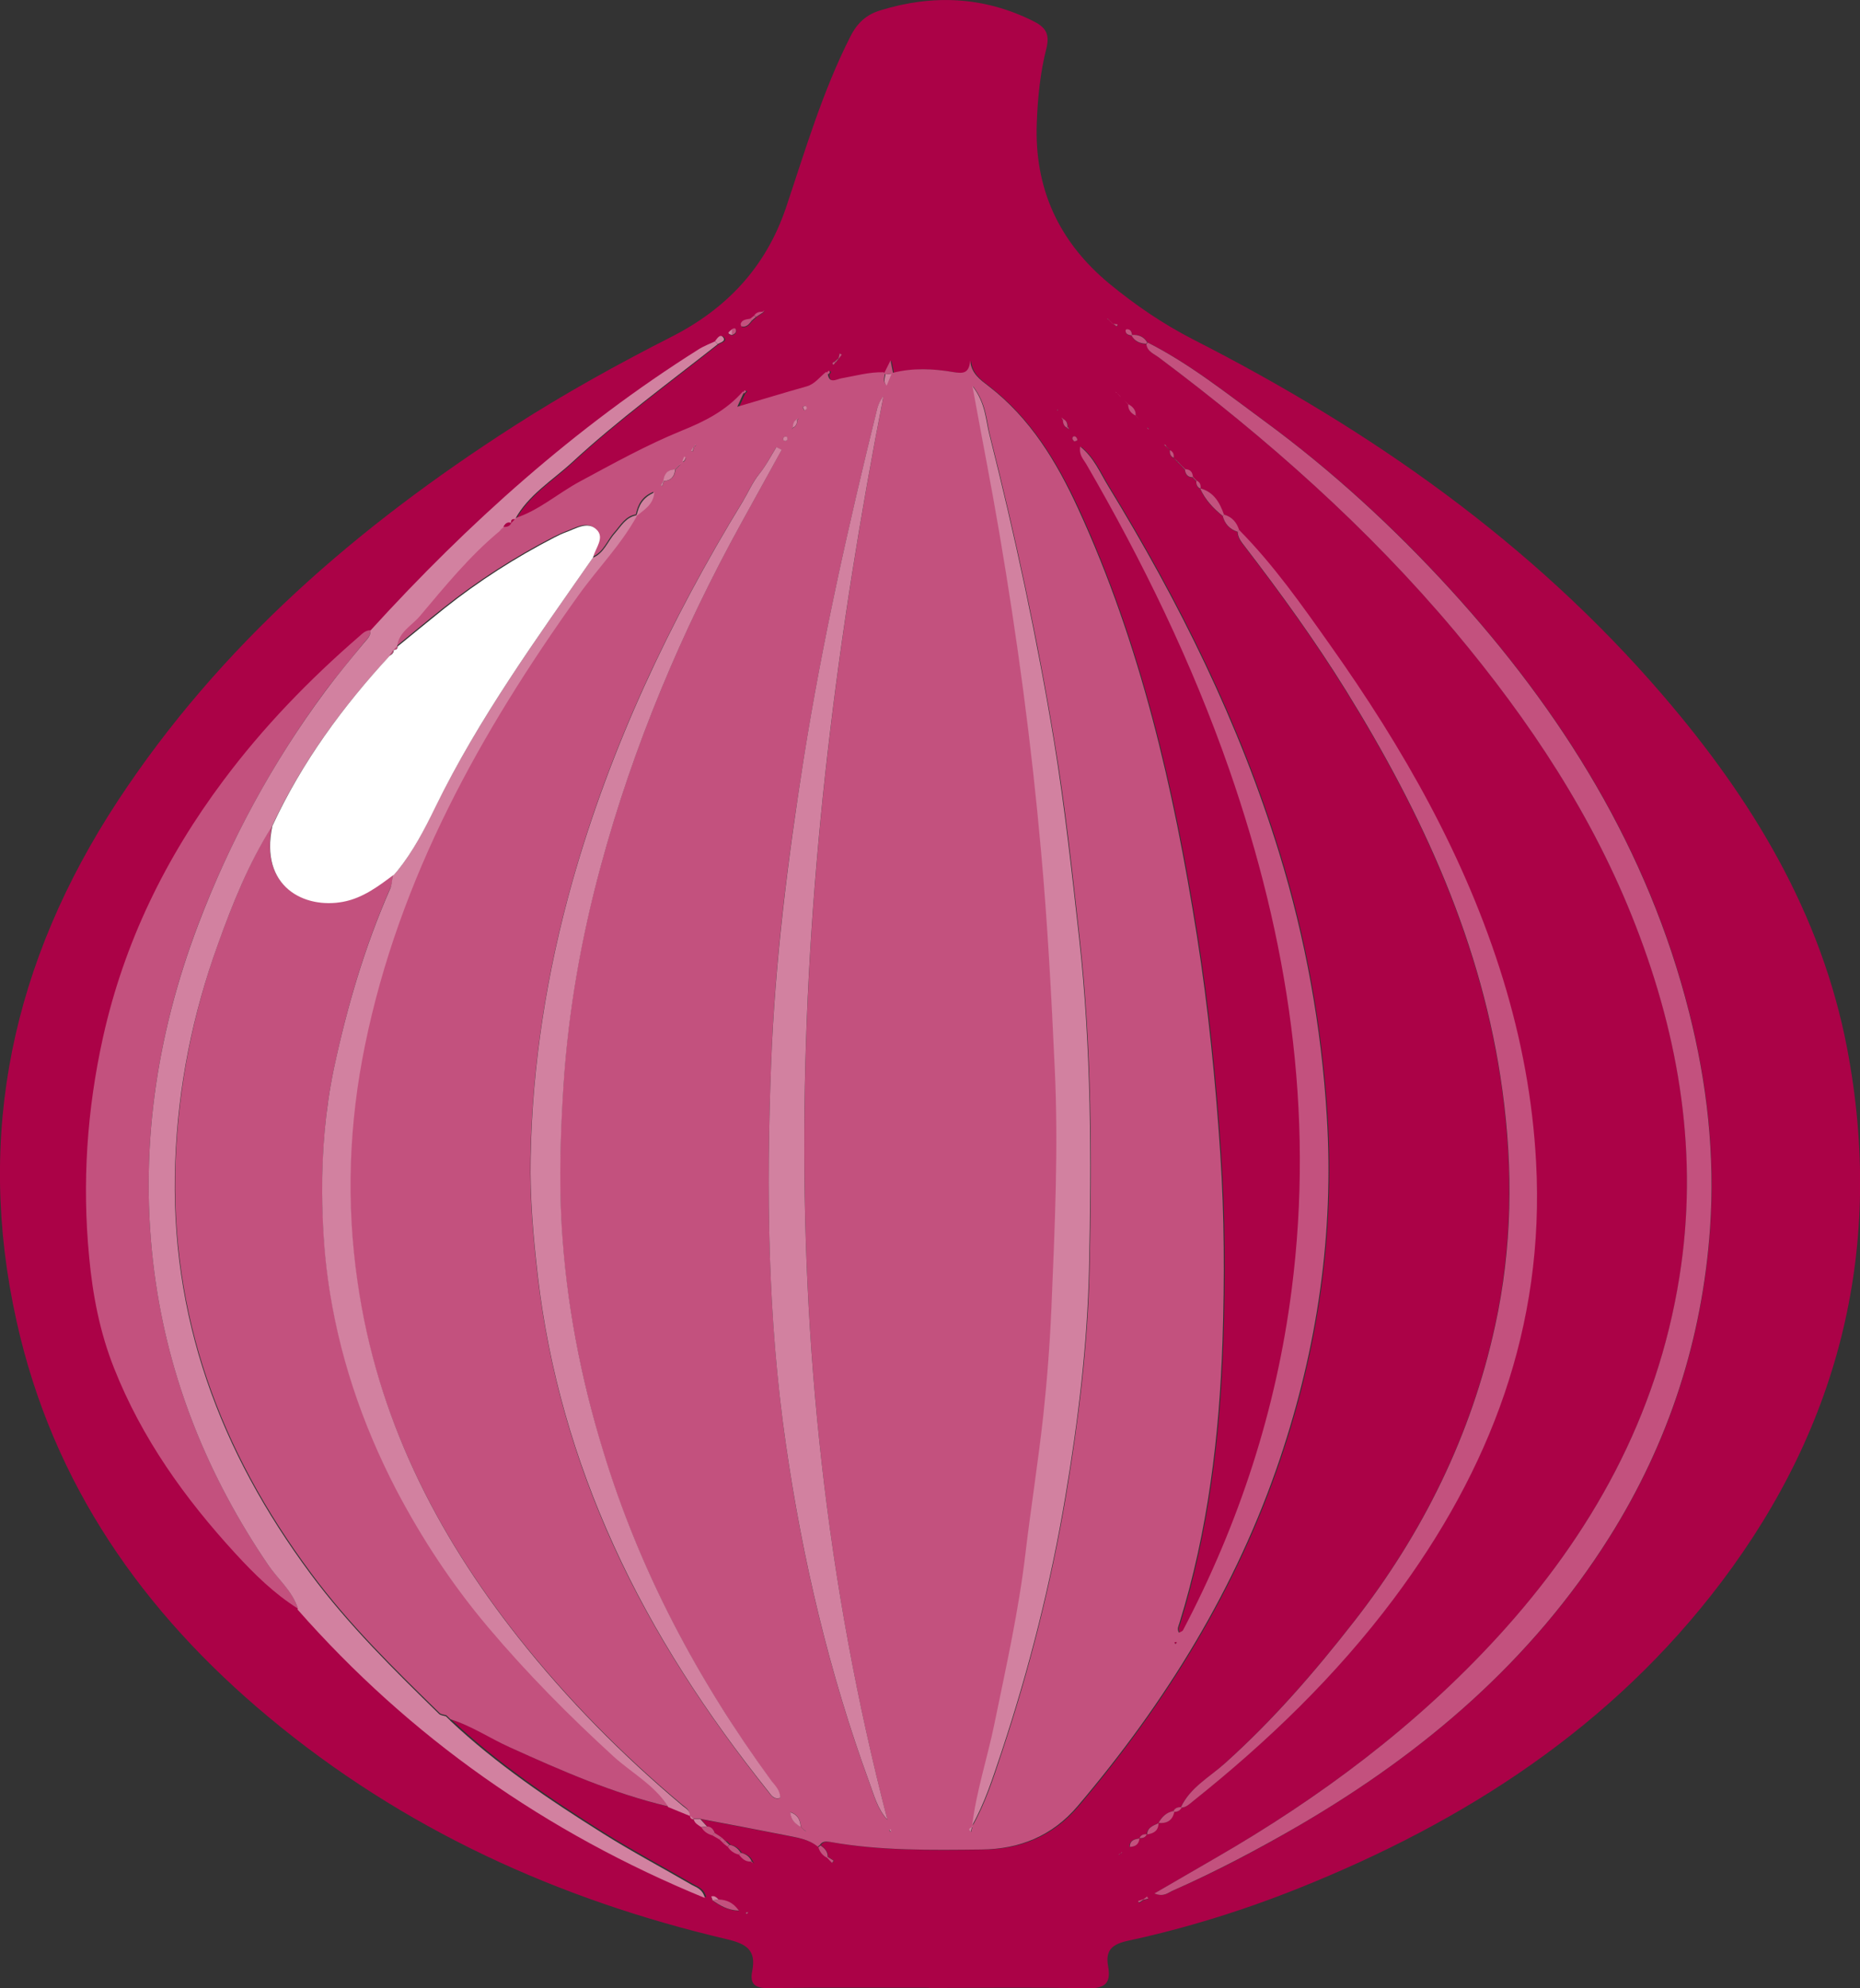 <svg width="29" height="31" viewBox="0 0 29 31" fill="none" xmlns="http://www.w3.org/2000/svg">
<rect x="0" y="0" width="29" height="31" fill="#333333" stroke="none"/>
<g clip-path="url(#clip0_512_3897)">
<path d="M14.478 30.991C13.646 30.991 12.817 30.985 11.985 30.997C11.775 31 11.687 30.938 11.728 30.732C11.795 30.403 11.635 30.306 11.334 30.235C8.698 29.615 6.284 28.518 4.189 26.772C2.23 25.14 0.823 23.138 0.26 20.607C-0.394 17.676 0.201 14.98 1.833 12.492C3.435 10.052 5.587 8.2 8.012 6.644C8.803 6.136 9.627 5.68 10.464 5.254C11.322 4.819 11.938 4.172 12.254 3.24C12.557 2.337 12.826 1.42 13.261 0.564C13.369 0.353 13.515 0.223 13.734 0.159C14.542 -0.088 15.33 -0.056 16.098 0.323C16.291 0.417 16.375 0.517 16.314 0.758C16.218 1.132 16.18 1.523 16.165 1.911C16.124 2.94 16.51 3.772 17.295 4.422C17.701 4.757 18.133 5.051 18.602 5.292C21.37 6.703 23.883 8.461 25.926 10.84C27.31 12.451 28.398 14.236 28.801 16.355C29.379 19.41 28.705 22.195 26.84 24.664C25.132 26.925 22.847 28.398 20.258 29.436C19.393 29.783 18.506 30.059 17.598 30.256C17.347 30.309 17.23 30.397 17.277 30.659C17.327 30.932 17.216 31.006 16.945 31C16.124 30.982 15.304 30.994 14.481 30.994L14.478 30.991ZM17.765 6.545C17.744 6.524 17.724 6.503 17.706 6.486C17.709 6.398 17.663 6.342 17.59 6.306C17.569 6.286 17.549 6.265 17.531 6.245C17.511 6.224 17.49 6.203 17.473 6.186C17.452 6.165 17.435 6.148 17.414 6.127L17.391 6.112C17.391 6.112 17.409 6.121 17.417 6.124C17.438 6.145 17.455 6.162 17.476 6.183C17.496 6.203 17.517 6.224 17.534 6.242L17.595 6.301C17.595 6.386 17.639 6.442 17.712 6.48L17.77 6.542L17.829 6.6C17.849 6.621 17.867 6.642 17.887 6.659C17.89 6.668 17.893 6.677 17.899 6.683C17.902 6.686 17.911 6.683 17.916 6.686C17.908 6.677 17.896 6.668 17.887 6.659C17.867 6.639 17.846 6.621 17.829 6.6C17.808 6.58 17.788 6.559 17.77 6.542L17.765 6.545ZM18.182 6.962C18.182 6.962 18.176 6.944 18.17 6.939C18.168 6.936 18.159 6.939 18.15 6.936C18.159 6.944 18.17 6.953 18.179 6.965C18.2 6.986 18.22 7.003 18.241 7.024C18.235 7.077 18.249 7.118 18.299 7.144C18.319 7.165 18.337 7.185 18.357 7.206C18.378 7.227 18.398 7.247 18.416 7.265C18.436 7.285 18.454 7.306 18.474 7.327C18.48 7.4 18.518 7.444 18.594 7.447C18.614 7.468 18.635 7.485 18.652 7.506C18.649 7.559 18.664 7.6 18.713 7.624C18.789 7.797 18.918 7.932 19.064 8.047C19.096 8.17 19.172 8.256 19.294 8.294C19.294 8.391 19.356 8.456 19.411 8.529C19.966 9.252 20.5 9.99 20.981 10.767C22.178 12.695 23.112 14.724 23.422 17.005C23.588 18.237 23.573 19.457 23.308 20.674C22.934 22.383 22.181 23.909 21.113 25.279C20.497 26.07 19.843 26.822 19.096 27.495C18.859 27.71 18.559 27.869 18.41 28.177C18.36 28.177 18.319 28.192 18.293 28.239C18.182 28.26 18.112 28.33 18.059 28.424C17.981 28.466 17.887 28.489 17.878 28.601C17.826 28.598 17.785 28.61 17.762 28.663C17.689 28.677 17.61 28.686 17.61 28.795C17.703 28.795 17.753 28.751 17.759 28.66C17.811 28.666 17.855 28.654 17.878 28.601C17.981 28.583 18.057 28.539 18.057 28.422C18.185 28.433 18.276 28.389 18.302 28.251C18.351 28.251 18.392 28.233 18.416 28.186C18.491 28.18 18.538 28.131 18.594 28.086C19.758 27.157 20.827 26.128 21.723 24.932C23.229 22.921 24.081 20.692 23.944 18.125C23.892 17.146 23.714 16.197 23.427 15.268C22.844 13.366 21.872 11.666 20.73 10.058C20.29 9.438 19.852 8.811 19.315 8.267C19.28 8.144 19.204 8.059 19.081 8.023C19.014 7.838 18.924 7.674 18.716 7.615C18.722 7.562 18.707 7.521 18.655 7.497C18.635 7.477 18.617 7.456 18.597 7.438C18.591 7.365 18.556 7.321 18.48 7.318C18.459 7.297 18.439 7.28 18.419 7.259C18.398 7.238 18.381 7.218 18.36 7.197C18.34 7.18 18.319 7.159 18.299 7.141C18.305 7.088 18.29 7.047 18.241 7.021C18.22 7 18.203 6.98 18.182 6.959V6.962ZM11.314 28.707C11.293 28.689 11.273 28.669 11.252 28.651C11.214 28.627 11.18 28.604 11.142 28.577C11.124 28.524 11.092 28.486 11.031 28.48C10.996 28.442 10.961 28.401 10.926 28.363C11.375 28.448 11.825 28.533 12.274 28.621C12.443 28.657 12.621 28.677 12.762 28.798C12.785 28.871 12.826 28.93 12.899 28.962C12.925 28.989 12.951 29.018 12.978 29.045C12.986 29.033 12.995 29.021 13.004 29.009C12.972 28.989 12.943 28.971 12.911 28.951C12.911 28.866 12.858 28.813 12.797 28.768C12.838 28.707 12.899 28.713 12.957 28.721C13.739 28.86 14.53 28.848 15.319 28.839C15.914 28.833 16.422 28.627 16.816 28.163C18.188 26.543 19.291 24.764 19.971 22.741C20.552 21.015 20.812 19.246 20.701 17.411C20.614 16.003 20.368 14.633 19.957 13.295C19.332 11.269 18.398 9.388 17.295 7.585C17.166 7.377 17.073 7.138 16.857 6.965C16.834 7.097 16.904 7.159 16.947 7.233C17.832 8.755 18.599 10.334 19.18 12.001C20.097 14.633 20.514 17.326 20.152 20.116C19.91 21.989 19.335 23.753 18.459 25.42C18.451 25.437 18.416 25.446 18.395 25.458C18.36 25.399 18.389 25.355 18.404 25.308C18.845 23.876 19.026 22.4 19.075 20.91C19.107 19.936 19.105 18.963 19.04 17.987C18.964 16.846 18.854 15.715 18.675 14.588C18.314 12.298 17.794 10.049 16.822 7.929C16.486 7.203 16.075 6.524 15.432 6.027C15.295 5.921 15.161 5.83 15.141 5.624C15.126 5.827 15.03 5.83 14.878 5.804C14.566 5.751 14.25 5.736 13.938 5.815C13.926 5.757 13.918 5.701 13.9 5.621C13.859 5.704 13.83 5.762 13.801 5.821C13.576 5.815 13.363 5.877 13.144 5.915C13.059 5.93 12.948 6.012 12.928 5.839C12.945 5.821 12.975 5.807 12.94 5.783C12.94 5.783 12.916 5.804 12.905 5.815C12.805 5.892 12.735 6.004 12.601 6.042C12.245 6.142 11.892 6.248 11.518 6.359C11.559 6.271 11.588 6.203 11.62 6.136C11.632 6.124 11.652 6.106 11.652 6.106C11.623 6.068 11.617 6.106 11.606 6.121C11.346 6.418 11.01 6.589 10.651 6.733C10.102 6.953 9.589 7.244 9.066 7.524C8.722 7.709 8.424 7.979 8.045 8.1C8.252 7.718 8.625 7.497 8.932 7.212C9.65 6.547 10.444 5.971 11.209 5.366C11.252 5.342 11.343 5.321 11.29 5.26C11.244 5.204 11.197 5.28 11.165 5.321C11.077 5.366 10.984 5.401 10.902 5.451C8.987 6.659 7.315 8.156 5.794 9.829C5.718 9.829 5.668 9.879 5.616 9.926C4.837 10.602 4.124 11.34 3.503 12.169C2.601 13.374 1.953 14.697 1.623 16.176C1.369 17.308 1.296 18.449 1.407 19.601C1.465 20.195 1.576 20.774 1.795 21.333C2.23 22.43 2.901 23.368 3.689 24.226C3.981 24.544 4.294 24.849 4.661 25.082C6.422 27.078 8.535 28.563 11.013 29.58C10.975 29.439 10.879 29.418 10.806 29.374C10.345 29.107 9.872 28.854 9.419 28.572C8.582 28.045 7.761 27.492 7.037 26.81C7.37 26.91 7.659 27.107 7.972 27.251C8.771 27.613 9.574 27.966 10.432 28.169C10.546 28.216 10.663 28.263 10.777 28.31C10.777 28.351 10.8 28.369 10.838 28.369C10.853 28.433 10.905 28.46 10.955 28.492C10.993 28.56 11.054 28.598 11.127 28.619C11.165 28.639 11.2 28.663 11.238 28.683C11.258 28.704 11.279 28.721 11.299 28.742C11.322 28.76 11.343 28.777 11.366 28.795C11.41 28.86 11.469 28.901 11.541 28.918C11.591 28.98 11.644 29.033 11.728 29.027C11.74 29.036 11.752 29.045 11.763 29.054C11.755 29.042 11.746 29.03 11.737 29.018C11.705 28.945 11.644 28.907 11.568 28.889C11.527 28.824 11.471 28.78 11.396 28.765C11.375 28.745 11.355 28.727 11.334 28.707H11.314ZM17.473 28.904C17.473 28.904 17.458 28.907 17.452 28.913C17.45 28.913 17.45 28.921 17.447 28.927C17.455 28.918 17.464 28.91 17.47 28.904C17.476 28.904 17.485 28.898 17.49 28.895C17.493 28.895 17.493 28.886 17.496 28.88C17.487 28.889 17.482 28.898 17.473 28.907V28.904ZM17.292 4.992C17.292 4.992 17.277 4.975 17.268 4.966C17.268 4.972 17.268 4.977 17.274 4.98C17.28 4.986 17.289 4.986 17.295 4.989C17.315 5.01 17.336 5.03 17.353 5.048C17.374 5.063 17.394 5.077 17.414 5.092C17.42 5.08 17.423 5.072 17.429 5.06C17.403 5.057 17.377 5.054 17.353 5.051C17.333 5.03 17.312 5.01 17.295 4.992H17.292ZM13.027 5.657C13.045 5.633 13.062 5.613 13.08 5.589C13.094 5.568 13.109 5.551 13.123 5.53C13.112 5.524 13.103 5.518 13.091 5.51C13.086 5.533 13.08 5.56 13.074 5.583C13.053 5.601 13.03 5.621 13.01 5.639C12.992 5.651 12.96 5.66 12.995 5.689C13.004 5.677 13.015 5.665 13.024 5.654L13.027 5.657ZM11.79 4.948C11.825 4.925 11.863 4.901 11.898 4.878C11.906 4.866 11.915 4.854 11.924 4.842C11.912 4.851 11.9 4.86 11.889 4.869C11.839 4.869 11.795 4.88 11.766 4.925C11.743 4.942 11.722 4.96 11.699 4.977C11.644 4.989 11.582 4.989 11.556 5.051C11.55 5.063 11.562 5.095 11.568 5.098C11.646 5.116 11.687 5.057 11.728 5.007C11.749 4.989 11.772 4.972 11.793 4.951L11.79 4.948ZM11.416 5.139C11.384 5.169 11.311 5.201 11.416 5.23C11.454 5.219 11.486 5.195 11.477 5.151C11.471 5.116 11.442 5.122 11.416 5.139ZM17.829 29.624C17.855 29.618 17.878 29.612 17.905 29.606C17.899 29.595 17.893 29.586 17.884 29.574C17.864 29.589 17.843 29.603 17.826 29.621C17.8 29.63 17.773 29.639 17.744 29.648C17.75 29.656 17.762 29.671 17.762 29.671C17.785 29.656 17.806 29.642 17.829 29.627V29.624ZM16.585 6.542C16.585 6.542 16.562 6.524 16.55 6.515C16.559 6.527 16.568 6.542 16.574 6.553C16.574 6.603 16.588 6.647 16.635 6.674C16.647 6.683 16.658 6.692 16.673 6.7L16.65 6.659C16.65 6.609 16.635 6.565 16.588 6.542H16.585ZM17.654 5.227C17.645 5.18 17.633 5.136 17.572 5.139C17.566 5.139 17.552 5.151 17.552 5.157C17.552 5.219 17.598 5.227 17.645 5.236C17.695 5.33 17.776 5.36 17.876 5.366C17.89 5.483 17.995 5.516 18.071 5.574C19.755 6.836 21.323 8.22 22.683 9.84C23.851 11.231 24.843 12.73 25.506 14.433C26.192 16.2 26.489 18.028 26.186 19.919C25.836 22.086 24.817 23.923 23.355 25.52C22.079 26.913 20.581 28.028 18.956 28.968C18.646 29.148 18.337 29.327 18.001 29.521C18.147 29.583 18.217 29.509 18.293 29.474C18.973 29.177 19.627 28.83 20.269 28.454C22.207 27.319 23.88 25.896 25.094 23.967C26.023 22.491 26.542 20.883 26.665 19.149C26.744 18.014 26.618 16.888 26.338 15.782C25.696 13.242 24.356 11.099 22.616 9.191C21.735 8.223 20.768 7.338 19.712 6.562C19.122 6.13 18.55 5.671 17.893 5.339C17.838 5.251 17.759 5.213 17.657 5.222L17.654 5.227ZM11.11 29.633C11.226 29.715 11.349 29.789 11.524 29.794C11.431 29.671 11.328 29.627 11.209 29.621C11.177 29.589 11.145 29.556 11.092 29.571C11.098 29.592 11.104 29.612 11.112 29.63L11.11 29.633ZM16.749 6.883C16.766 6.877 16.793 6.871 16.796 6.862C16.796 6.847 16.79 6.821 16.775 6.812C16.746 6.794 16.72 6.803 16.72 6.839C16.72 6.853 16.737 6.868 16.749 6.883ZM11.646 29.812C11.646 29.812 11.632 29.821 11.626 29.824L11.638 29.842C11.638 29.842 11.658 29.827 11.667 29.821L11.646 29.812ZM16.489 6.383L16.48 6.398H16.495L16.489 6.383Z" fill="#AB0247"/>
<path d="M13.923 5.812C14.236 5.733 14.551 5.748 14.863 5.801C15.015 5.827 15.111 5.824 15.126 5.621C15.146 5.827 15.281 5.918 15.418 6.024C16.063 6.521 16.474 7.2 16.807 7.926C17.782 10.043 18.299 12.292 18.661 14.586C18.839 15.712 18.95 16.846 19.026 17.984C19.09 18.96 19.093 19.934 19.061 20.907C19.011 22.397 18.833 23.873 18.389 25.305C18.375 25.352 18.346 25.396 18.381 25.455C18.404 25.443 18.436 25.434 18.445 25.417C19.32 23.75 19.898 21.986 20.138 20.113C20.497 17.326 20.082 14.633 19.166 11.998C18.585 10.331 17.817 8.753 16.933 7.23C16.889 7.156 16.819 7.091 16.842 6.962C17.058 7.136 17.152 7.374 17.28 7.582C18.381 9.385 19.318 11.266 19.942 13.292C20.354 14.633 20.602 16 20.687 17.408C20.8 19.243 20.538 21.013 19.957 22.738C19.277 24.761 18.173 26.543 16.801 28.16C16.407 28.624 15.899 28.83 15.304 28.836C14.516 28.845 13.725 28.857 12.943 28.718C12.887 28.71 12.823 28.701 12.782 28.766C12.773 28.774 12.761 28.783 12.75 28.792C12.61 28.674 12.432 28.651 12.262 28.616C11.813 28.527 11.363 28.442 10.914 28.357C10.879 28.357 10.844 28.357 10.809 28.357C10.788 28.336 10.768 28.316 10.748 28.295C10.753 28.21 10.686 28.18 10.634 28.136C9.691 27.346 8.833 26.475 8.068 25.508C6.778 23.87 5.867 22.065 5.566 19.969C5.388 18.725 5.435 17.493 5.683 16.273C6.22 13.665 7.484 11.399 9.011 9.264C9.308 8.847 9.673 8.482 9.921 8.026C10.029 7.932 10.169 7.862 10.187 7.668C10.006 7.741 9.945 7.871 9.913 8.02C9.749 8.047 9.676 8.188 9.58 8.297C9.463 8.426 9.411 8.611 9.233 8.682C9.268 8.535 9.422 8.373 9.282 8.244C9.142 8.115 8.967 8.232 8.812 8.288C8.748 8.312 8.687 8.344 8.625 8.373C8.021 8.685 7.449 9.052 6.915 9.476C6.67 9.67 6.43 9.87 6.185 10.07C6.203 9.835 6.413 9.735 6.541 9.585C6.929 9.123 7.312 8.653 7.779 8.265L7.846 8.2H7.84C7.893 8.206 7.939 8.2 7.963 8.141C7.983 8.123 8.004 8.103 8.024 8.082H8.021C8.401 7.962 8.698 7.691 9.043 7.506C9.562 7.227 10.079 6.939 10.628 6.715C10.987 6.571 11.322 6.401 11.582 6.104L11.597 6.118C11.565 6.186 11.536 6.254 11.495 6.342C11.868 6.233 12.222 6.124 12.578 6.024C12.709 5.986 12.782 5.874 12.881 5.798C12.89 5.807 12.896 5.815 12.905 5.821C12.925 5.995 13.039 5.912 13.121 5.898C13.339 5.86 13.553 5.798 13.777 5.804L13.795 5.821C13.795 5.877 13.76 5.939 13.815 5.998C13.842 5.933 13.868 5.874 13.891 5.815L13.915 5.798L13.923 5.812ZM12.546 28.539C12.525 28.519 12.505 28.501 12.487 28.48C12.476 28.386 12.455 28.301 12.324 28.251C12.335 28.383 12.405 28.436 12.484 28.48C12.505 28.501 12.522 28.521 12.543 28.539C12.551 28.548 12.563 28.557 12.572 28.563C12.563 28.554 12.554 28.545 12.546 28.533V28.539ZM10.584 7.259C10.564 7.28 10.543 7.3 10.526 7.318C10.415 7.327 10.356 7.388 10.348 7.497C10.333 7.521 10.315 7.541 10.304 7.565C10.304 7.565 10.318 7.577 10.327 7.579C10.336 7.553 10.345 7.527 10.353 7.5C10.464 7.494 10.52 7.43 10.531 7.321C10.552 7.3 10.572 7.28 10.59 7.262C10.61 7.241 10.628 7.221 10.669 7.121C10.66 7.138 10.651 7.156 10.648 7.174C10.639 7.206 10.648 7.215 10.672 7.188C10.683 7.177 10.689 7.156 10.692 7.138C10.692 7.138 10.677 7.13 10.645 7.203C10.625 7.224 10.604 7.241 10.584 7.262V7.259ZM12.423 6.542C12.376 6.568 12.365 6.612 12.365 6.662C12.356 6.671 12.347 6.683 12.341 6.692C12.35 6.683 12.362 6.674 12.37 6.668C12.417 6.642 12.429 6.598 12.432 6.548C12.441 6.539 12.446 6.527 12.455 6.518C12.446 6.527 12.435 6.536 12.426 6.542H12.423ZM10.823 6.962C10.809 6.983 10.791 7.006 10.777 7.027C10.785 7.033 10.791 7.036 10.8 7.041C10.809 7.015 10.815 6.989 10.823 6.962C10.829 6.962 10.838 6.956 10.844 6.953C10.847 6.953 10.847 6.941 10.85 6.936C10.841 6.944 10.832 6.953 10.823 6.962ZM15.155 28.483C15.362 28.119 15.488 27.722 15.619 27.328C16.054 26.02 16.39 24.685 16.62 23.323C16.816 22.15 16.962 20.968 16.988 19.781C17.026 18.064 17.023 16.344 16.834 14.63C16.72 13.607 16.612 12.581 16.442 11.566C16.177 9.955 15.832 8.356 15.432 6.771C15.377 6.545 15.377 6.289 15.17 6.021C15.319 6.839 15.464 7.574 15.59 8.312C15.87 9.961 16.092 11.616 16.241 13.283C16.343 14.409 16.401 15.538 16.454 16.664C16.512 17.908 16.454 19.152 16.401 20.392C16.378 20.957 16.334 21.521 16.273 22.083C16.194 22.8 16.08 23.515 15.996 24.232C15.891 25.117 15.695 25.987 15.517 26.86C15.406 27.404 15.228 27.931 15.164 28.483C15.138 28.504 15.088 28.519 15.14 28.563C15.146 28.536 15.155 28.51 15.161 28.483H15.155ZM13.836 28.375C11.915 20.98 12.332 13.583 13.774 6.18C13.725 6.242 13.696 6.303 13.678 6.368C13.232 8.176 12.823 9.99 12.531 11.831C12.28 13.407 12.081 14.988 12.023 16.579C11.947 18.564 11.97 20.554 12.254 22.527C12.513 24.326 12.931 26.09 13.556 27.798C13.629 27.998 13.681 28.21 13.836 28.375ZM12.187 7.018C12.157 7.003 12.131 6.989 12.102 6.974C12.014 7.115 11.941 7.265 11.836 7.391C11.728 7.524 11.664 7.679 11.576 7.824C10.438 9.688 9.513 11.646 8.92 13.754C8.523 15.162 8.298 16.594 8.269 18.061C8.258 18.678 8.313 19.29 8.383 19.901C8.555 21.363 8.955 22.756 9.562 24.091C10.193 25.482 11.028 26.743 11.976 27.933C12.02 27.989 12.064 28.066 12.163 28.034C12.16 27.916 12.081 27.845 12.026 27.769C10.879 26.196 9.974 24.5 9.402 22.627C9.052 21.477 8.824 20.298 8.754 19.102C8.713 18.381 8.736 17.655 8.783 16.926C8.859 15.762 9.06 14.624 9.364 13.507C9.872 11.631 10.622 9.849 11.559 8.15C11.766 7.774 11.976 7.397 12.184 7.018H12.187ZM12.283 6.847C12.274 6.833 12.268 6.809 12.259 6.806C12.245 6.803 12.222 6.812 12.216 6.824C12.201 6.85 12.216 6.877 12.248 6.877C12.259 6.877 12.271 6.856 12.286 6.844L12.283 6.847ZM12.581 6.374C12.575 6.359 12.569 6.333 12.56 6.33C12.549 6.327 12.531 6.339 12.513 6.345C12.522 6.362 12.531 6.383 12.54 6.401C12.551 6.392 12.566 6.383 12.581 6.371V6.374ZM13.891 28.542C13.891 28.542 13.885 28.527 13.88 28.524C13.877 28.524 13.868 28.53 13.862 28.533C13.868 28.542 13.877 28.554 13.882 28.563C13.885 28.557 13.888 28.548 13.891 28.542ZM18.34 25.626C18.34 25.626 18.34 25.611 18.343 25.602C18.334 25.602 18.322 25.608 18.313 25.608C18.313 25.614 18.316 25.623 18.322 25.628C18.322 25.628 18.334 25.628 18.34 25.626Z" fill="#C3517E"/>
<path d="M10.415 28.163C9.557 27.96 8.754 27.607 7.954 27.245C7.639 27.104 7.353 26.907 7.02 26.805L7.026 26.808C7.003 26.787 6.982 26.763 6.959 26.743C6.921 26.731 6.874 26.731 6.851 26.705C6.144 26.014 5.438 25.323 4.848 24.523C3.433 22.615 2.645 20.51 2.738 18.09C2.785 16.917 3.009 15.791 3.406 14.697C3.634 14.068 3.885 13.442 4.244 12.872C4.04 13.821 4.743 14.168 5.353 14.053C5.651 13.998 5.89 13.821 6.127 13.639C6.115 13.707 6.118 13.78 6.089 13.839C5.692 14.742 5.415 15.679 5.21 16.644C5.073 17.285 5.021 17.943 5.026 18.59C5.029 19.028 5.053 19.478 5.114 19.922C5.275 21.086 5.642 22.18 6.179 23.212C6.576 23.976 7.052 24.694 7.61 25.355C8.217 26.075 8.877 26.743 9.574 27.378C9.854 27.634 10.205 27.819 10.418 28.151L10.415 28.163Z" fill="#C3517E"/>
<path d="M4.644 25.079C4.273 24.846 3.964 24.541 3.672 24.223C2.884 23.365 2.213 22.43 1.778 21.33C1.556 20.771 1.445 20.192 1.39 19.598C1.279 18.446 1.355 17.305 1.606 16.173C1.935 14.694 2.583 13.371 3.485 12.166C4.104 11.337 4.819 10.599 5.599 9.923C5.651 9.876 5.701 9.826 5.777 9.826C5.783 9.917 5.718 9.967 5.669 10.028C5.47 10.275 5.266 10.517 5.076 10.769C4.247 11.89 3.588 13.11 3.091 14.412C2.426 16.165 2.163 17.981 2.408 19.845C2.627 21.504 3.243 23.018 4.183 24.4C4.338 24.626 4.56 24.805 4.644 25.076V25.079Z" fill="#C3517E"/>
<path d="M4.644 25.079C4.559 24.805 4.335 24.626 4.183 24.402C3.243 23.021 2.627 21.506 2.408 19.848C2.163 17.984 2.426 16.167 3.091 14.415C3.587 13.11 4.244 11.893 5.076 10.772C5.263 10.52 5.467 10.275 5.669 10.031C5.718 9.97 5.783 9.92 5.777 9.829C7.3 8.156 8.97 6.659 10.885 5.451C10.967 5.398 11.06 5.363 11.148 5.322C11.162 5.336 11.177 5.351 11.191 5.366C10.424 5.971 9.633 6.548 8.915 7.212C8.608 7.494 8.237 7.715 8.027 8.1H8.03C7.983 8.094 7.963 8.115 7.969 8.162C7.908 8.138 7.872 8.176 7.846 8.223L7.852 8.22C7.829 8.241 7.808 8.262 7.785 8.285C7.318 8.673 6.936 9.144 6.547 9.605C6.422 9.755 6.209 9.855 6.191 10.09V10.082C6.171 10.102 6.15 10.123 6.13 10.143V10.14C6.109 10.173 6.089 10.202 6.069 10.234C5.333 11.031 4.697 11.898 4.238 12.889C3.879 13.46 3.628 14.083 3.401 14.715C3.004 15.809 2.776 16.932 2.732 18.108C2.639 20.527 3.427 22.633 4.843 24.541C5.435 25.34 6.139 26.031 6.845 26.722C6.868 26.746 6.918 26.749 6.953 26.76C6.976 26.781 6.997 26.805 7.02 26.825L7.014 26.822C7.738 27.504 8.558 28.057 9.396 28.583C9.849 28.868 10.322 29.118 10.783 29.386C10.856 29.427 10.952 29.448 10.99 29.592C8.512 28.574 6.396 27.09 4.638 25.093L4.644 25.079Z" fill="#D281A0"/>
<path d="M17.891 5.339C18.547 5.671 19.119 6.13 19.709 6.562C20.766 7.338 21.729 8.223 22.613 9.191C24.353 11.099 25.693 13.242 26.335 15.782C26.615 16.888 26.741 18.011 26.662 19.149C26.54 20.883 26.02 22.491 25.092 23.967C23.877 25.896 22.208 27.319 20.267 28.454C19.624 28.827 18.971 29.174 18.291 29.474C18.215 29.506 18.145 29.583 17.999 29.521C18.334 29.327 18.644 29.148 18.953 28.968C20.582 28.028 22.076 26.913 23.352 25.52C24.817 23.92 25.836 22.086 26.183 19.919C26.487 18.028 26.189 16.2 25.503 14.433C24.844 12.73 23.848 11.234 22.681 9.84C21.32 8.22 19.753 6.836 18.069 5.574C17.993 5.516 17.888 5.483 17.873 5.366L17.891 5.345V5.339Z" fill="#C3517E"/>
<path d="M10.415 28.163C10.202 27.831 9.854 27.645 9.571 27.39C8.876 26.755 8.217 26.09 7.607 25.367C7.049 24.705 6.576 23.988 6.176 23.224C5.639 22.189 5.271 21.098 5.111 19.934C5.05 19.49 5.026 19.04 5.023 18.602C5.018 17.952 5.073 17.296 5.207 16.655C5.412 15.694 5.689 14.753 6.086 13.851C6.112 13.789 6.112 13.715 6.124 13.651V13.659C6.144 13.636 6.165 13.61 6.188 13.586C6.433 13.283 6.611 12.942 6.781 12.592C7.461 11.205 8.363 9.958 9.241 8.697C9.419 8.626 9.472 8.441 9.589 8.312C9.685 8.203 9.758 8.065 9.921 8.035L9.93 8.044C9.682 8.497 9.317 8.864 9.019 9.282C7.493 11.416 6.226 13.683 5.692 16.291C5.441 17.511 5.394 18.743 5.575 19.986C5.876 22.083 6.786 23.888 8.077 25.526C8.841 26.493 9.7 27.363 10.642 28.154C10.695 28.198 10.762 28.227 10.756 28.313C10.642 28.266 10.526 28.219 10.412 28.172L10.415 28.163Z" fill="#D281A0"/>
<path d="M18.413 28.175C18.559 27.866 18.86 27.707 19.099 27.492C19.846 26.822 20.5 26.067 21.116 25.276C22.184 23.906 22.938 22.38 23.311 20.672C23.577 19.457 23.594 18.234 23.425 17.002C23.116 14.721 22.179 12.692 20.985 10.764C20.503 9.987 19.969 9.249 19.414 8.526C19.359 8.453 19.3 8.388 19.297 8.291C19.306 8.282 19.312 8.273 19.321 8.264C19.858 8.808 20.299 9.435 20.737 10.055C21.878 11.663 22.85 13.366 23.434 15.265C23.72 16.197 23.898 17.143 23.95 18.122C24.088 20.686 23.235 22.915 21.729 24.929C20.833 26.125 19.765 27.154 18.6 28.083C18.544 28.128 18.498 28.177 18.422 28.183L18.41 28.172L18.413 28.175Z" fill="#C3517E"/>
<path d="M18.719 7.615C18.927 7.674 19.017 7.835 19.084 8.023L19.064 8.044C18.918 7.926 18.792 7.794 18.713 7.618H18.719V7.615Z" fill="#C3517E"/>
<path d="M11.206 29.615C11.329 29.621 11.431 29.662 11.521 29.789C11.346 29.783 11.227 29.709 11.107 29.627C11.139 29.624 11.171 29.618 11.203 29.615H11.206Z" fill="#C3517E"/>
<path d="M19.295 8.291C19.172 8.25 19.096 8.168 19.064 8.044L19.084 8.023C19.21 8.059 19.283 8.144 19.321 8.267C19.312 8.276 19.303 8.285 19.297 8.294L19.295 8.291Z" fill="#C3517E"/>
<path d="M18.062 28.422C18.115 28.328 18.185 28.257 18.296 28.236L18.308 28.251C18.281 28.386 18.191 28.433 18.062 28.422Z" fill="#C3517E"/>
<path d="M17.873 5.36C17.776 5.354 17.692 5.324 17.642 5.23L17.651 5.222C17.753 5.216 17.835 5.251 17.887 5.339L17.87 5.36H17.873Z" fill="#C3517E"/>
<path d="M17.765 28.66C17.759 28.751 17.707 28.792 17.616 28.795C17.616 28.686 17.695 28.677 17.768 28.663L17.765 28.66Z" fill="#C3517E"/>
<path d="M18.063 28.422C18.063 28.542 17.99 28.586 17.885 28.601C17.891 28.486 17.987 28.463 18.066 28.424L18.063 28.422Z" fill="#C3517E"/>
<path d="M11.722 4.998C11.682 5.048 11.641 5.107 11.562 5.089C11.553 5.089 11.544 5.054 11.55 5.042C11.576 4.98 11.641 4.98 11.696 4.969C11.705 4.978 11.714 4.986 11.725 4.998H11.722Z" fill="#C3517E"/>
<path d="M13.786 5.818C13.815 5.76 13.845 5.701 13.885 5.618C13.9 5.698 13.912 5.754 13.923 5.813L13.9 5.83C13.868 5.83 13.836 5.833 13.801 5.836L13.783 5.818H13.786Z" fill="#C3517E"/>
<path d="M11.107 28.616C11.034 28.595 10.973 28.557 10.935 28.486C10.967 28.486 10.999 28.48 11.031 28.477C11.092 28.483 11.121 28.521 11.142 28.574C11.13 28.589 11.121 28.601 11.11 28.616H11.107Z" fill="#C3517E"/>
<path d="M11.028 28.477C10.996 28.477 10.964 28.483 10.932 28.486C10.885 28.454 10.829 28.427 10.815 28.363C10.85 28.363 10.885 28.363 10.92 28.363C10.955 28.401 10.99 28.442 11.025 28.48L11.028 28.477Z" fill="#D281A0"/>
<path d="M11.708 29.024C11.623 29.03 11.568 28.977 11.521 28.916C11.53 28.907 11.539 28.895 11.547 28.886C11.623 28.904 11.684 28.942 11.717 29.015L11.711 29.021L11.708 29.024Z" fill="#C3517E"/>
<path d="M11.148 5.319C11.182 5.277 11.226 5.201 11.273 5.257C11.323 5.319 11.235 5.339 11.191 5.363C11.177 5.348 11.162 5.333 11.148 5.319Z" fill="#D281A0"/>
<path d="M17.642 5.23C17.596 5.222 17.549 5.213 17.549 5.151C17.549 5.145 17.561 5.133 17.569 5.133C17.631 5.133 17.642 5.174 17.651 5.222L17.642 5.23Z" fill="#C3517E"/>
<path d="M18.483 7.315C18.559 7.318 18.594 7.362 18.6 7.435L18.594 7.441C18.518 7.441 18.483 7.394 18.474 7.321L18.48 7.315H18.483Z" fill="#C3517E"/>
<path d="M12.791 28.771C12.855 28.816 12.908 28.866 12.905 28.954L12.896 28.965C12.826 28.933 12.782 28.874 12.759 28.801C12.771 28.792 12.779 28.783 12.791 28.774V28.771Z" fill="#C3517E"/>
<path d="M16.749 6.883C16.74 6.868 16.72 6.853 16.72 6.839C16.72 6.803 16.749 6.792 16.775 6.812C16.787 6.821 16.799 6.847 16.796 6.862C16.796 6.871 16.766 6.877 16.749 6.883Z" fill="#C3517E"/>
<path d="M11.521 28.916C11.445 28.898 11.387 28.857 11.346 28.792C11.355 28.783 11.367 28.771 11.375 28.763C11.451 28.777 11.507 28.821 11.548 28.886C11.539 28.895 11.53 28.904 11.521 28.916Z" fill="#C3517E"/>
<path d="M17.707 6.48C17.634 6.445 17.587 6.389 17.59 6.301C17.663 6.339 17.713 6.395 17.707 6.483V6.48Z" fill="#C3517E"/>
<path d="M12.905 28.951C12.937 28.971 12.966 28.989 12.998 29.01C12.989 29.021 12.981 29.033 12.972 29.045C12.946 29.018 12.919 28.989 12.893 28.962L12.902 28.951H12.905Z" fill="#C3517E"/>
<path d="M17.765 28.66C17.788 28.607 17.829 28.595 17.881 28.598C17.858 28.651 17.814 28.663 17.762 28.657L17.765 28.66Z" fill="#C3517E"/>
<path d="M18.299 7.138C18.249 7.115 18.235 7.071 18.241 7.018C18.29 7.041 18.308 7.083 18.299 7.138Z" fill="#C3517E"/>
<path d="M11.218 28.68C11.18 28.66 11.145 28.636 11.107 28.616C11.119 28.604 11.13 28.589 11.139 28.575C11.177 28.598 11.212 28.622 11.25 28.648C11.238 28.66 11.227 28.669 11.218 28.68Z" fill="#C3517E"/>
<path d="M18.421 28.186C18.398 28.233 18.354 28.248 18.308 28.251L18.296 28.236C18.319 28.189 18.363 28.175 18.413 28.175L18.424 28.186H18.421Z" fill="#C3517E"/>
<path d="M16.632 6.668C16.585 6.642 16.574 6.598 16.571 6.548L16.582 6.536C16.629 6.559 16.644 6.603 16.644 6.653L16.632 6.665V6.668Z" fill="#C3517E"/>
<path d="M18.713 7.618C18.664 7.594 18.649 7.55 18.652 7.5L18.658 7.494C18.711 7.518 18.725 7.562 18.719 7.612L18.713 7.615V7.618Z" fill="#C3517E"/>
<path d="M11.206 29.615C11.174 29.618 11.142 29.624 11.11 29.627C11.104 29.606 11.098 29.586 11.089 29.568C11.142 29.55 11.174 29.586 11.206 29.618V29.615Z" fill="#D281A0"/>
<path d="M17.823 29.615C17.844 29.601 17.864 29.586 17.884 29.568C17.89 29.58 17.896 29.589 17.905 29.601C17.879 29.606 17.855 29.612 17.829 29.618L17.823 29.615Z" fill="#C3517E"/>
<path d="M17.351 5.048C17.377 5.051 17.403 5.054 17.427 5.057C17.421 5.069 17.418 5.077 17.412 5.089C17.391 5.075 17.371 5.06 17.351 5.045H17.348L17.351 5.048Z" fill="#C3517E"/>
<path d="M17.826 29.618C17.803 29.633 17.783 29.651 17.759 29.662C17.759 29.662 17.747 29.648 17.742 29.639C17.768 29.63 17.794 29.621 17.823 29.612L17.826 29.618Z" fill="#C3517E"/>
<path d="M11.647 29.812L11.667 29.821C11.667 29.821 11.647 29.836 11.638 29.842L11.627 29.824C11.627 29.824 11.641 29.815 11.647 29.812Z" fill="#C3517E"/>
<path d="M11.413 5.133C11.439 5.116 11.469 5.11 11.474 5.145C11.483 5.186 11.451 5.21 11.413 5.224C11.413 5.195 11.413 5.163 11.413 5.133Z" fill="#C3517E"/>
<path d="M11.895 4.872C11.86 4.895 11.822 4.919 11.787 4.942C11.778 4.933 11.77 4.925 11.761 4.916C11.79 4.872 11.834 4.86 11.886 4.86L11.895 4.869V4.872Z" fill="#C3517E"/>
<path d="M13.074 5.583C13.08 5.56 13.086 5.533 13.092 5.51C13.103 5.516 13.112 5.521 13.124 5.53L13.08 5.589L13.077 5.586L13.074 5.583Z" fill="#C3517E"/>
<path d="M13.08 5.586C13.062 5.61 13.045 5.63 13.027 5.654L13.013 5.639C13.033 5.621 13.056 5.601 13.077 5.583L13.08 5.586Z" fill="#C3517E"/>
<path d="M17.47 6.183C17.45 6.162 17.432 6.145 17.412 6.124C17.432 6.148 17.45 6.165 17.47 6.186V6.183Z" fill="#C3517E"/>
<path d="M13.024 5.654C13.024 5.654 13.004 5.677 12.995 5.689C12.96 5.66 12.992 5.651 13.01 5.639L13.024 5.654Z" fill="#C3517E"/>
<path d="M12.887 5.813C12.887 5.813 12.919 5.777 12.922 5.78C12.957 5.804 12.931 5.821 12.911 5.836C12.902 5.827 12.893 5.821 12.887 5.813Z" fill="#C3517E"/>
<path d="M17.467 6.183C17.488 6.204 17.508 6.224 17.526 6.242C17.505 6.221 17.485 6.201 17.467 6.183Z" fill="#C3517E"/>
<path d="M11.413 5.133C11.413 5.163 11.413 5.195 11.413 5.224C11.308 5.195 11.381 5.166 11.413 5.133Z" fill="#D281A0"/>
<path d="M11.588 6.118C11.6 6.101 11.606 6.065 11.635 6.104C11.635 6.104 11.615 6.124 11.603 6.133L11.588 6.118Z" fill="#C3517E"/>
<path d="M17.289 4.989C17.309 5.01 17.33 5.03 17.347 5.048H17.35C17.33 5.028 17.309 5.007 17.292 4.989H17.289Z" fill="#C3517E"/>
<path d="M17.59 6.301C17.569 6.28 17.549 6.259 17.528 6.242C17.549 6.262 17.569 6.283 17.587 6.303L17.59 6.301Z" fill="#C3517E"/>
<path d="M17.292 4.986C17.292 4.986 17.277 4.983 17.271 4.978C17.268 4.978 17.268 4.969 17.266 4.963C17.274 4.972 17.28 4.98 17.289 4.989L17.292 4.986Z" fill="#C3517E"/>
<path d="M11.714 29.015C11.714 29.015 11.731 29.039 11.74 29.051C11.728 29.042 11.717 29.033 11.705 29.024L11.711 29.018L11.714 29.015Z" fill="#C3517E"/>
<path d="M18.652 7.5C18.632 7.48 18.611 7.462 18.594 7.441L18.6 7.435C18.62 7.456 18.637 7.477 18.658 7.494L18.652 7.5Z" fill="#C3517E"/>
<path d="M17.467 28.898C17.467 28.898 17.45 28.916 17.444 28.921C17.444 28.916 17.444 28.91 17.45 28.907C17.456 28.904 17.464 28.901 17.47 28.898H17.467Z" fill="#C3517E"/>
<path d="M18.474 7.321C18.454 7.3 18.436 7.28 18.416 7.259L18.419 7.256C18.439 7.277 18.46 7.294 18.48 7.315L18.474 7.321Z" fill="#C3517E"/>
<path d="M18.363 7.197C18.384 7.218 18.401 7.238 18.422 7.259L18.419 7.262C18.398 7.241 18.378 7.221 18.36 7.203L18.366 7.197H18.363Z" fill="#C3517E"/>
<path d="M18.299 7.138C18.319 7.156 18.34 7.177 18.36 7.194L18.357 7.2C18.337 7.18 18.319 7.159 18.299 7.138Z" fill="#C3517E"/>
<path d="M17.47 28.901C17.47 28.901 17.485 28.883 17.494 28.874C17.494 28.88 17.494 28.886 17.488 28.889C17.482 28.895 17.473 28.895 17.467 28.898L17.47 28.901Z" fill="#C3517E"/>
<path d="M11.343 28.792C11.32 28.774 11.299 28.757 11.276 28.739C11.288 28.727 11.299 28.716 11.311 28.704C11.331 28.724 11.352 28.742 11.372 28.763C11.363 28.771 11.352 28.78 11.343 28.792Z" fill="#C3517E"/>
<path d="M18.182 6.959C18.203 6.98 18.22 7 18.241 7.021C18.22 7 18.2 6.983 18.179 6.962L18.182 6.959Z" fill="#C3517E"/>
<path d="M11.279 28.739C11.259 28.718 11.238 28.701 11.218 28.68C11.229 28.669 11.241 28.66 11.25 28.648C11.27 28.666 11.291 28.686 11.311 28.704C11.3 28.716 11.288 28.727 11.276 28.739H11.279Z" fill="#C3517E"/>
<path d="M18.18 6.962C18.18 6.962 18.159 6.944 18.15 6.933C18.156 6.933 18.165 6.933 18.171 6.936C18.177 6.941 18.18 6.95 18.183 6.959L18.18 6.962Z" fill="#C3517E"/>
<path d="M17.885 6.662C17.885 6.662 17.905 6.68 17.914 6.689C17.908 6.689 17.899 6.689 17.896 6.686C17.891 6.68 17.891 6.671 17.885 6.662Z" fill="#C3517E"/>
<path d="M16.647 6.653L16.67 6.695C16.67 6.695 16.647 6.677 16.632 6.668L16.644 6.656L16.647 6.653Z" fill="#C3517E"/>
<path d="M11.787 4.942C11.766 4.96 11.743 4.978 11.723 4.998C11.714 4.989 11.705 4.98 11.693 4.972C11.717 4.954 11.737 4.936 11.761 4.919C11.769 4.928 11.778 4.936 11.787 4.945V4.942Z" fill="#C3517E"/>
<path d="M17.885 6.659C17.864 6.639 17.847 6.618 17.826 6.6C17.847 6.621 17.867 6.639 17.885 6.659Z" fill="#C3517E"/>
<path d="M17.765 6.545C17.785 6.565 17.805 6.586 17.823 6.603C17.803 6.583 17.782 6.562 17.765 6.545Z" fill="#C3517E"/>
<path d="M17.412 6.121C17.412 6.121 17.394 6.112 17.385 6.109C17.394 6.115 17.4 6.118 17.409 6.124L17.412 6.121Z" fill="#C3517E"/>
<path d="M16.489 6.383L16.495 6.398H16.48L16.489 6.383Z" fill="#C3517E"/>
<path d="M10.759 28.304C10.78 28.325 10.8 28.345 10.821 28.366C10.783 28.366 10.757 28.348 10.759 28.304Z" fill="#D281A0"/>
<path d="M17.768 6.542C17.747 6.521 17.727 6.5 17.709 6.48V6.483C17.73 6.503 17.75 6.524 17.768 6.542Z" fill="#C3517E"/>
<path d="M16.571 6.548C16.571 6.548 16.554 6.521 16.548 6.509C16.559 6.518 16.571 6.527 16.583 6.536L16.571 6.548Z" fill="#C3517E"/>
<path d="M11.886 4.863C11.886 4.863 11.91 4.845 11.921 4.836C11.912 4.848 11.904 4.86 11.895 4.872L11.886 4.863Z" fill="#C3517E"/>
<path d="M9.247 8.691C8.369 9.952 7.464 11.199 6.787 12.586C6.617 12.936 6.439 13.277 6.194 13.58C6.174 13.604 6.153 13.63 6.13 13.654V13.645C5.893 13.824 5.654 14.001 5.356 14.059C4.746 14.177 4.043 13.827 4.247 12.877C4.705 11.887 5.342 11.019 6.077 10.223C6.112 10.202 6.144 10.178 6.138 10.129V10.132C6.182 10.132 6.203 10.114 6.2 10.07V10.079C6.442 9.882 6.684 9.682 6.93 9.485C7.464 9.061 8.036 8.694 8.64 8.382C8.701 8.35 8.763 8.32 8.827 8.297C8.982 8.241 9.16 8.123 9.297 8.253C9.437 8.382 9.282 8.544 9.247 8.691Z" fill="white"/>
<path d="M15.155 28.48C15.22 27.928 15.398 27.401 15.508 26.858C15.687 25.984 15.882 25.117 15.987 24.229C16.072 23.512 16.186 22.797 16.265 22.08C16.326 21.518 16.369 20.954 16.393 20.389C16.445 19.146 16.504 17.902 16.445 16.661C16.393 15.532 16.334 14.406 16.232 13.28C16.084 11.613 15.862 9.958 15.581 8.309C15.456 7.571 15.31 6.836 15.161 6.018C15.368 6.286 15.368 6.545 15.424 6.768C15.824 8.353 16.168 9.949 16.434 11.563C16.6 12.578 16.711 13.604 16.825 14.627C17.015 16.341 17.017 18.061 16.98 19.778C16.953 20.966 16.81 22.148 16.612 23.321C16.384 24.682 16.046 26.017 15.611 27.325C15.479 27.716 15.354 28.116 15.146 28.48H15.155Z" fill="#D281A0"/>
<path d="M13.836 28.372C13.681 28.204 13.629 27.992 13.556 27.795C12.931 26.087 12.514 24.323 12.254 22.524C11.968 20.551 11.947 18.564 12.023 16.576C12.084 14.986 12.283 13.404 12.531 11.828C12.823 9.987 13.232 8.173 13.678 6.365C13.696 6.301 13.725 6.236 13.774 6.177C12.33 13.58 11.915 20.977 13.836 28.372Z" fill="#D281A0"/>
<path d="M12.187 7.015C11.98 7.391 11.77 7.768 11.562 8.147C10.625 9.846 9.875 11.628 9.367 13.504C9.064 14.621 8.862 15.759 8.786 16.923C8.74 17.649 8.716 18.375 8.757 19.099C8.827 20.298 9.052 21.474 9.405 22.624C9.974 24.494 10.879 26.193 12.029 27.766C12.085 27.839 12.164 27.91 12.166 28.03C12.064 28.063 12.023 27.986 11.98 27.931C11.031 26.743 10.196 25.479 9.566 24.088C8.959 22.753 8.556 21.36 8.386 19.898C8.316 19.287 8.261 18.675 8.273 18.058C8.299 16.594 8.527 15.159 8.923 13.751C9.519 11.643 10.444 9.682 11.58 7.821C11.667 7.676 11.732 7.521 11.839 7.388C11.942 7.262 12.018 7.112 12.105 6.971C12.134 6.986 12.161 7 12.19 7.015H12.187Z" fill="#D281A0"/>
<path d="M9.927 8.032C9.959 7.882 10.021 7.756 10.202 7.679C10.184 7.873 10.044 7.944 9.936 8.038L9.927 8.029V8.032Z" fill="#D281A0"/>
<path d="M10.526 7.321C10.517 7.43 10.461 7.494 10.348 7.5H10.342C10.354 7.385 10.409 7.324 10.52 7.318H10.523L10.526 7.321Z" fill="#D281A0"/>
<path d="M12.481 28.483C12.402 28.436 12.332 28.383 12.321 28.254C12.452 28.301 12.476 28.389 12.484 28.483H12.481Z" fill="#D281A0"/>
<path d="M13.801 5.836C13.833 5.836 13.868 5.833 13.9 5.83C13.877 5.889 13.85 5.948 13.824 6.012C13.766 5.954 13.801 5.892 13.804 5.836H13.801Z" fill="#D281A0"/>
<path d="M12.286 6.844C12.286 6.844 12.26 6.877 12.248 6.877C12.213 6.877 12.201 6.85 12.216 6.824C12.222 6.812 12.248 6.8 12.26 6.806C12.272 6.806 12.277 6.833 12.283 6.847L12.286 6.844Z" fill="#D281A0"/>
<path d="M12.584 6.371C12.584 6.371 12.557 6.392 12.543 6.401C12.534 6.383 12.525 6.362 12.517 6.345C12.531 6.339 12.552 6.324 12.563 6.33C12.575 6.333 12.578 6.359 12.584 6.374V6.371Z" fill="#D281A0"/>
<path d="M10.821 6.959C10.812 6.986 10.806 7.012 10.797 7.039C10.789 7.033 10.783 7.03 10.774 7.024C10.789 7.003 10.806 6.98 10.821 6.959Z" fill="#D281A0"/>
<path d="M15.156 28.48C15.15 28.507 15.141 28.533 15.135 28.56C15.083 28.516 15.129 28.501 15.159 28.48H15.156Z" fill="#D281A0"/>
<path d="M10.666 7.118C10.666 7.118 10.69 7.13 10.69 7.133C10.684 7.15 10.681 7.171 10.669 7.183C10.646 7.209 10.634 7.203 10.646 7.168C10.652 7.15 10.66 7.133 10.669 7.115L10.666 7.118Z" fill="#D281A0"/>
<path d="M13.894 28.539C13.894 28.539 13.889 28.554 13.886 28.56C13.88 28.551 13.871 28.539 13.865 28.53C13.871 28.527 13.88 28.519 13.883 28.521C13.889 28.521 13.892 28.533 13.894 28.539Z" fill="#D281A0"/>
<path d="M10.351 7.5C10.342 7.527 10.333 7.553 10.325 7.579C10.316 7.574 10.301 7.565 10.301 7.565C10.316 7.541 10.331 7.521 10.345 7.497L10.351 7.5Z" fill="#D281A0"/>
<path d="M7.849 8.215C7.875 8.165 7.91 8.129 7.972 8.153C7.948 8.209 7.902 8.217 7.849 8.215Z" fill="#AB0247"/>
<path d="M18.34 25.623C18.34 25.623 18.325 25.628 18.322 25.626C18.316 25.62 18.316 25.611 18.314 25.605C18.322 25.605 18.334 25.599 18.343 25.599C18.343 25.608 18.343 25.614 18.34 25.623Z" fill="#AB0247"/>
<path d="M12.429 6.545C12.429 6.595 12.417 6.639 12.368 6.665L12.362 6.659C12.362 6.609 12.373 6.565 12.423 6.539L12.429 6.545Z" fill="#D281A0"/>
<path d="M7.788 8.276C7.811 8.256 7.831 8.235 7.855 8.212C7.831 8.232 7.811 8.253 7.788 8.276Z" fill="#AB0247"/>
<path d="M7.969 8.156C7.963 8.109 7.983 8.088 8.03 8.094C8.01 8.115 7.989 8.135 7.969 8.156Z" fill="#AB0247"/>
<path d="M10.523 7.318C10.543 7.297 10.564 7.277 10.581 7.259L10.584 7.262C10.564 7.283 10.543 7.303 10.526 7.321L10.523 7.318Z" fill="#D281A0"/>
<path d="M10.581 7.256C10.601 7.235 10.622 7.218 10.642 7.197C10.622 7.218 10.604 7.238 10.584 7.259L10.581 7.256Z" fill="#D281A0"/>
<path d="M10.821 6.959C10.821 6.959 10.838 6.941 10.847 6.933C10.847 6.939 10.847 6.947 10.841 6.95C10.835 6.956 10.827 6.956 10.821 6.959Z" fill="#D281A0"/>
<path d="M12.546 28.539C12.546 28.539 12.563 28.557 12.572 28.569C12.563 28.56 12.552 28.551 12.543 28.545H12.546V28.539Z" fill="#D281A0"/>
<path d="M12.54 28.542C12.519 28.521 12.502 28.501 12.481 28.483C12.502 28.504 12.522 28.521 12.54 28.542Z" fill="#D281A0"/>
<path d="M12.368 6.665C12.368 6.665 12.347 6.683 12.338 6.689C12.347 6.68 12.356 6.668 12.362 6.659L12.368 6.665Z" fill="#D281A0"/>
<path d="M12.42 6.539C12.42 6.539 12.441 6.521 12.45 6.515C12.441 6.524 12.435 6.536 12.426 6.545L12.42 6.539Z" fill="#D281A0"/>
<path d="M6.197 10.07C6.2 10.114 6.18 10.134 6.136 10.131C6.156 10.111 6.177 10.09 6.197 10.07Z" fill="#C3517E"/>
<path d="M6.136 10.129C6.138 10.176 6.109 10.199 6.074 10.223C6.095 10.19 6.115 10.161 6.136 10.129Z" fill="#C3517E"/>
<path d="M6.127 13.657C6.147 13.633 6.168 13.607 6.191 13.583C6.171 13.607 6.15 13.633 6.127 13.657Z" fill="#C3517E"/>
</g>
<defs>
<clipPath id="clip0_512_3897">
<rect width="29" height="31" fill="white"/>
</clipPath>
</defs>
</svg>
